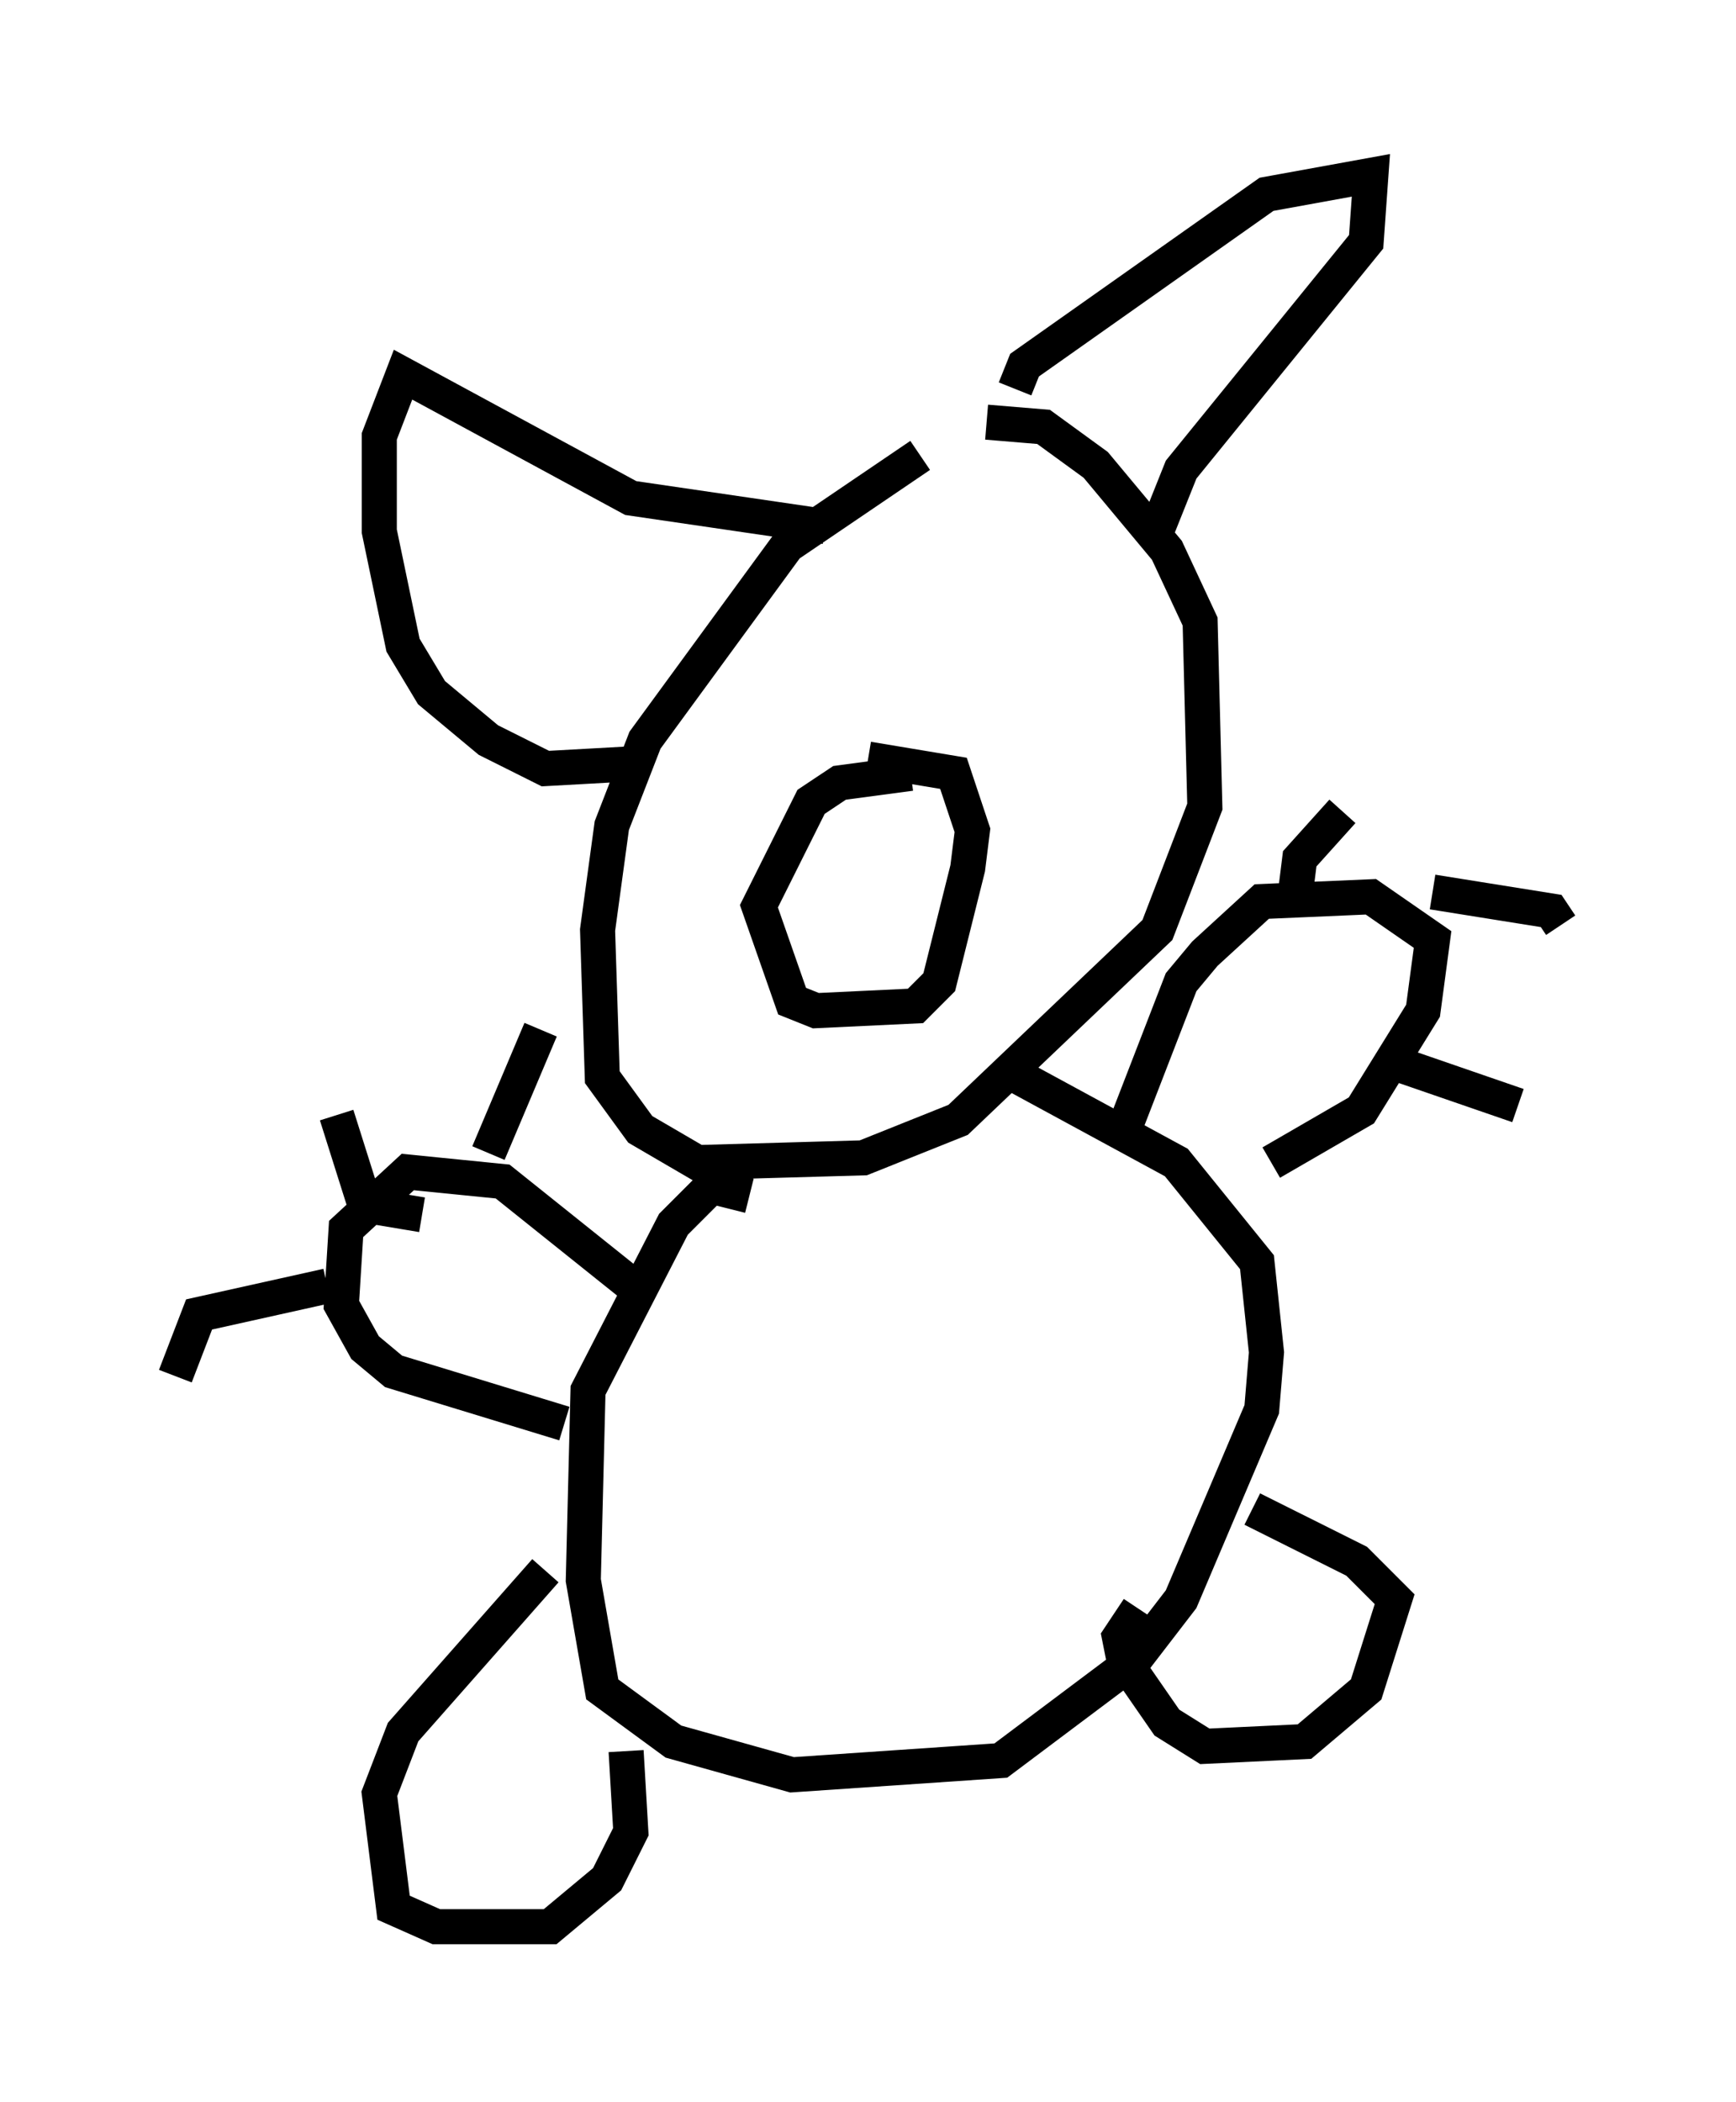 <?xml version="1.0" encoding="utf-8" ?>
<svg baseProfile="full" height="59.932" version="1.1" width="49.512" xmlns="http://www.w3.org/2000/svg" xmlns:ev="http://www.w3.org/2001/xml-events" xmlns:xlink="http://www.w3.org/1999/xlink"><defs /><rect fill="white" height="59.932" width="49.512" x="0" y="0" /><path d="M28.274, 13.119 m-2.03, -0.135 l-3.789, 2.571 -4.059, 5.548 l-0.947, 2.436 -0.406, 2.977 l0.135, 4.195 1.083, 1.488 l1.624, 0.947 4.736, -0.135 l2.706, -1.083 5.683, -5.413 l1.353, -3.518 -0.135, -5.277 l-0.947, -2.03 -2.03, -2.436 l-1.488, -1.083 -1.624, -0.135 m-6.766, 22.057 l-1.083, -0.271 -1.083, 1.083 l-2.436, 4.736 -0.135, 5.413 l0.541, 3.112 2.03, 1.488 l3.383, 0.947 5.954, -0.406 l3.789, -2.842 1.353, -1.759 l2.3, -5.413 0.135, -1.624 l-0.271, -2.571 -2.3, -2.842 l-4.736, -2.571 m3.654, 15.291 l-0.541, 0.812 0.135, 0.677 l1.218, 1.759 1.083, 0.677 l2.842, -0.135 1.759, -1.488 l0.812, -2.571 -1.083, -1.083 l-2.977, -1.488 m0.541, -9.878 l2.571, -1.488 1.759, -2.842 l0.271, -2.03 -1.759, -1.218 l-3.112, 0.135 -1.624, 1.488 l-0.677, 0.812 -1.624, 4.195 m-13.667, 4.736 l-4.059, -3.248 -2.706, -0.271 l-1.759, 1.624 -0.135, 2.165 l0.677, 1.218 0.812, 0.677 l4.871, 1.488 m-0.541, 4.195 l-4.059, 4.601 -0.677, 1.759 l0.406, 3.248 1.218, 0.541 l3.248, 0.0 1.624, -1.353 l0.677, -1.353 -0.135, -2.3 m-8.525, -13.261 l-3.654, 0.812 -0.677, 1.759 m7.036, -4.601 l-1.624, -0.271 -0.812, -2.571 m4.33, 1.083 l1.488, -3.518 m21.515, -3.789 l0.135, -1.083 1.218, -1.353 m2.571, 2.3 l3.383, 0.541 0.271, 0.406 m-5.142, 3.789 l3.924, 1.353 m-14.344, -20.433 l0.271, -0.677 6.901, -4.871 l2.977, -0.541 -0.135, 1.894 l-5.277, 6.495 -0.812, 2.03 m-9.337, -0.406 l-5.548, -0.812 -6.495, -3.518 l-0.677, 1.759 0.0, 2.706 l0.677, 3.248 0.812, 1.353 l1.624, 1.353 1.624, 0.812 l2.436, -0.135 m7.984, 0.271 l-2.03, 0.271 -0.812, 0.541 l-1.488, 2.977 0.947, 2.706 l0.677, 0.271 2.842, -0.135 l0.677, -0.677 0.812, -3.248 l0.135, -1.083 -0.541, -1.624 l-2.436, -0.406 m0.677, -5.142 l0.0, 0.0 " fill="none" stroke="black" stroke-width="1" /></svg>
